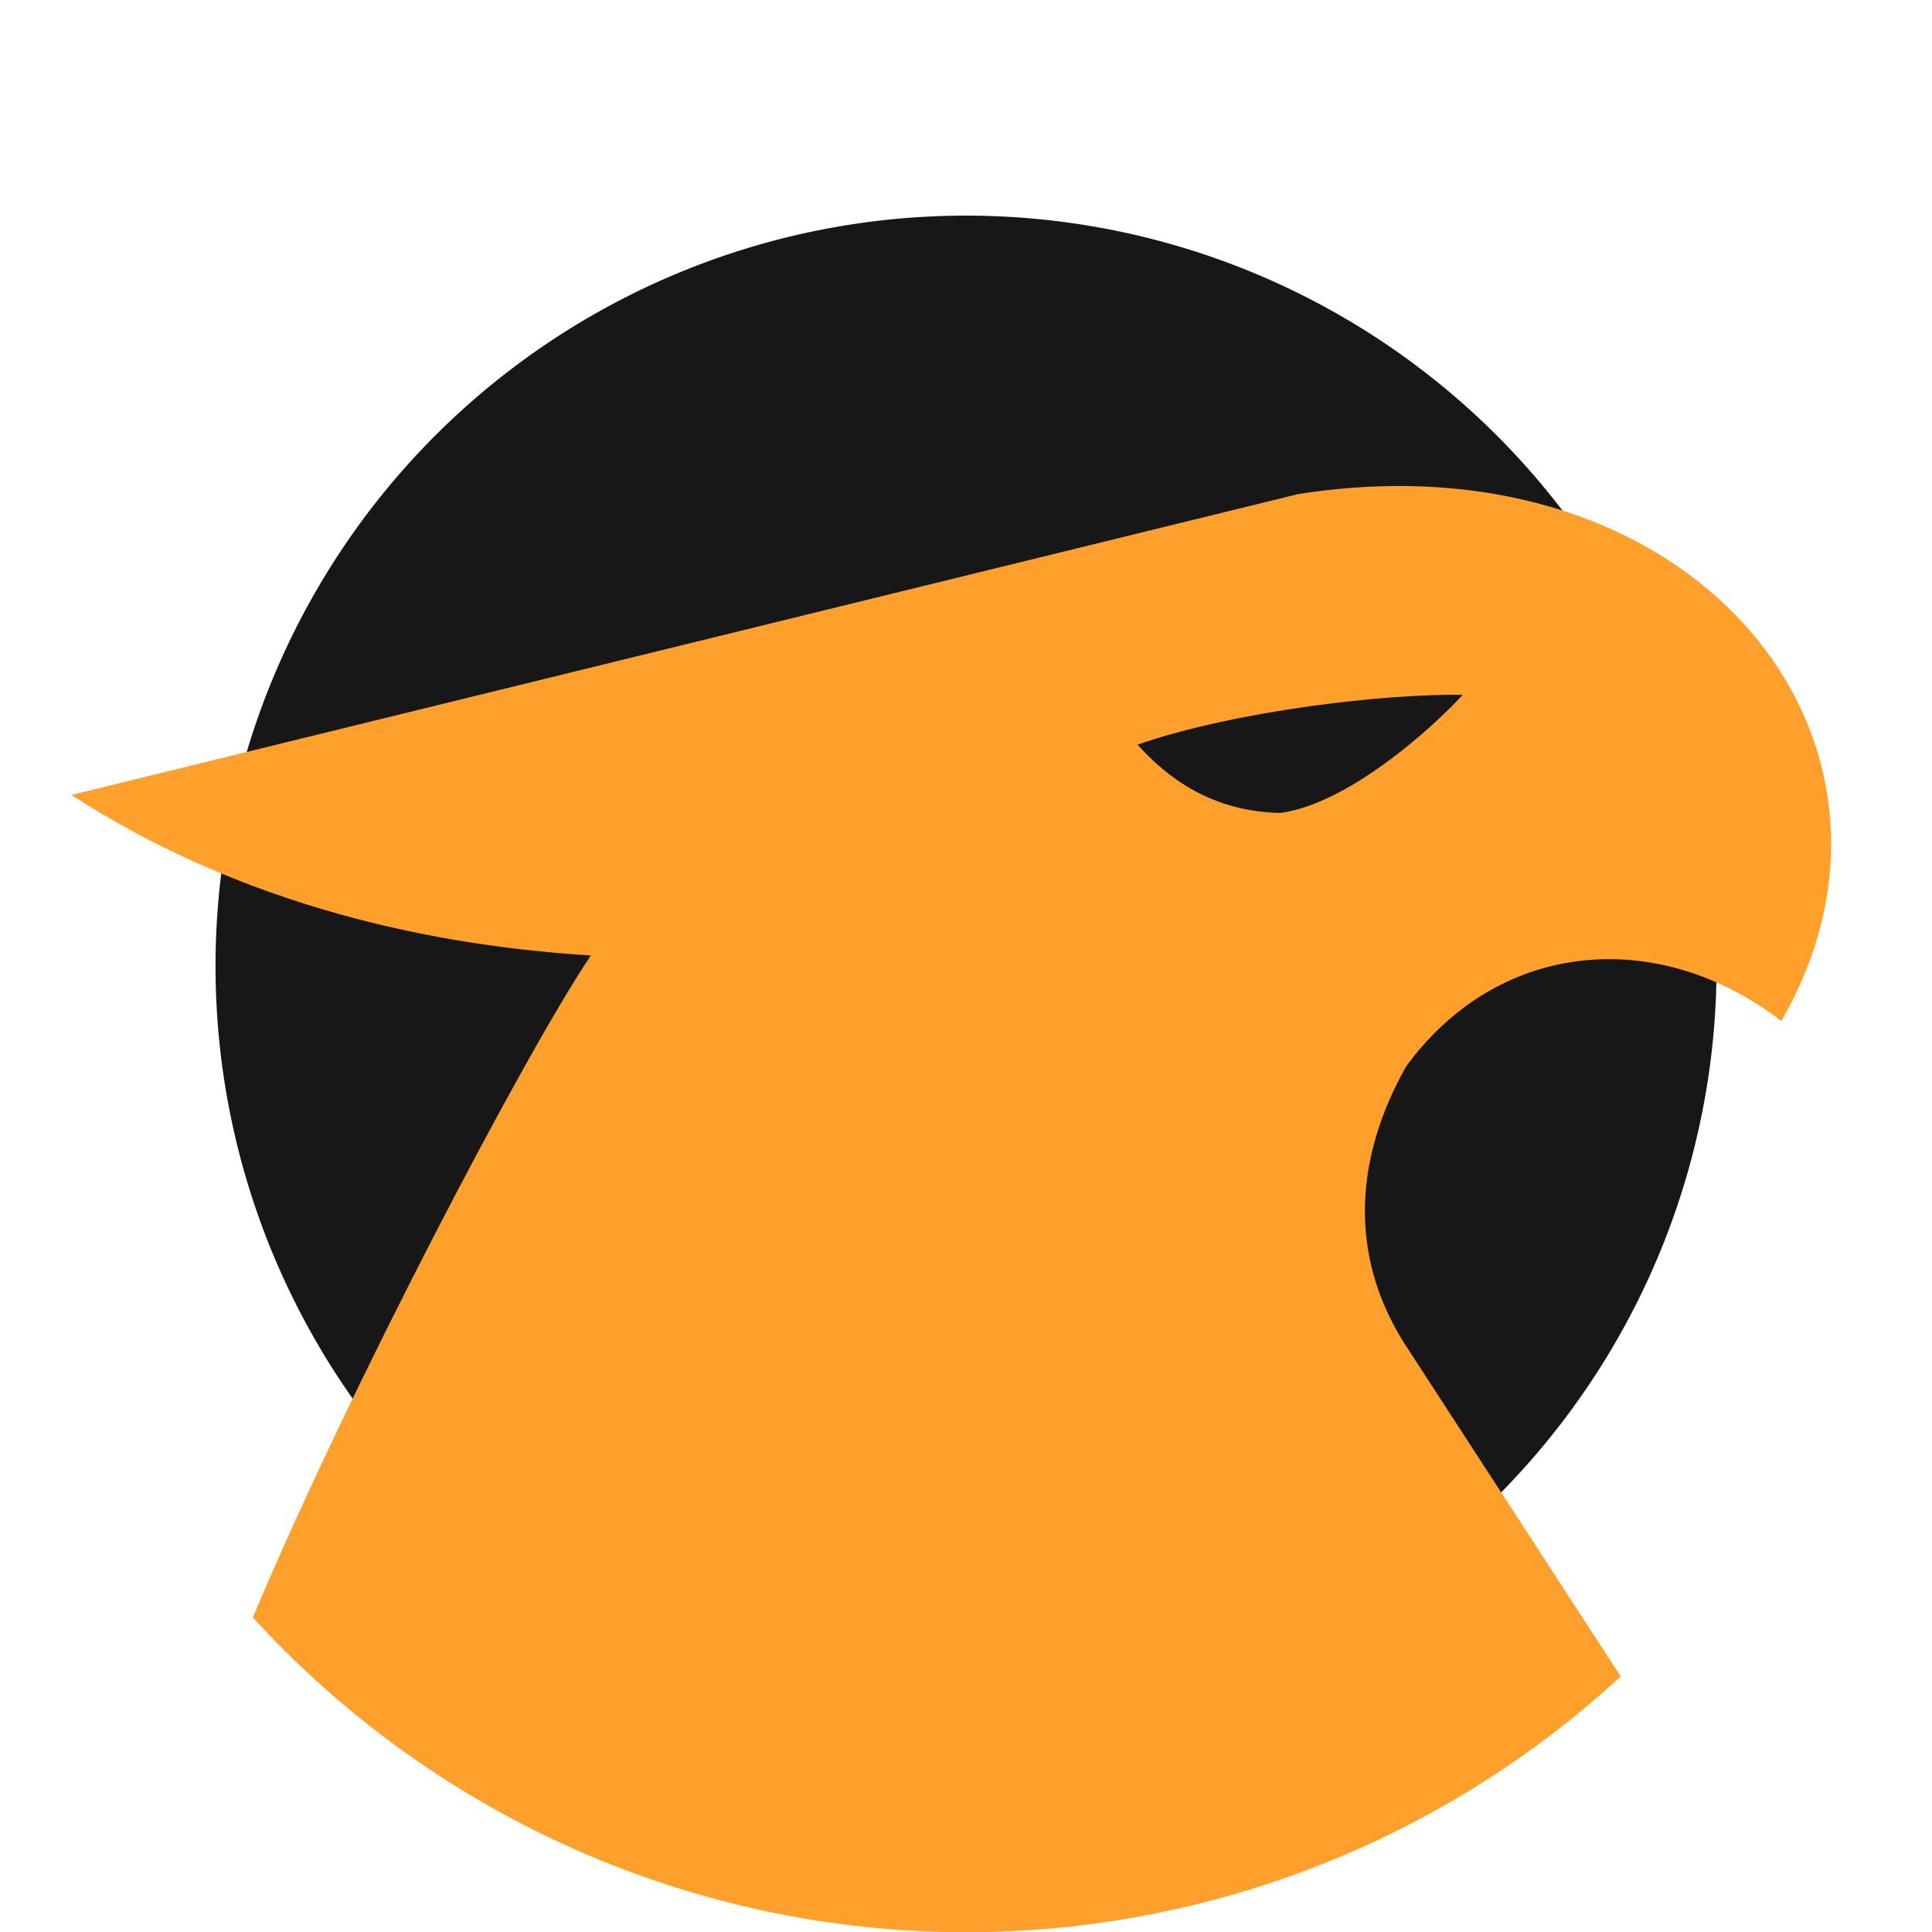 <?xml version="1.0" encoding="UTF-8" standalone="no"?>
<!-- Created with Inkscape (http://www.inkscape.org/) -->

<svg
   sodipodi:docname="IconEvents.svg"
   inkscape:version="1.1 (c68e22c387, 2021-05-23)"
   id="svg5"
   version="1.1"
   viewBox="0 0 158.75 158.75"
   height="600"
   width="600"
   inkscape:export-filename="C:\Users\RuMaks\Pictures\SPHINIX SERVERS\WebsiteIcons\IconEvents.png"
   inkscape:export-xdpi="96"
   inkscape:export-ydpi="96"
   xmlns:inkscape="http://www.inkscape.org/namespaces/inkscape"
   xmlns:sodipodi="http://sodipodi.sourceforge.net/DTD/sodipodi-0.dtd"
   xmlns="http://www.w3.org/2000/svg"
   xmlns:svg="http://www.w3.org/2000/svg">
  <sodipodi:namedview
     id="namedview7"
     pagecolor="#eeeeee"
     bordercolor="#000000"
     borderopacity="1"
     inkscape:pageshadow="0"
     inkscape:pageopacity="0"
     inkscape:pagecheckerboard="true"
     inkscape:document-units="mm"
     showgrid="false"
     units="px"
     borderlayer="true"
     inkscape:showpageshadow="false"
     inkscape:snap-bbox="true"
     inkscape:bbox-paths="true"
     inkscape:bbox-nodes="true"
     inkscape:snap-bbox-edge-midpoints="true"
     inkscape:snap-bbox-midpoints="true"
     inkscape:object-paths="true"
     inkscape:snap-intersection-paths="true"
     inkscape:snap-smooth-nodes="true"
     inkscape:snap-midpoints="true"
     inkscape:snap-object-midpoints="true"
     inkscape:snap-center="true"
     inkscape:snap-text-baseline="true"
     inkscape:snap-page="true"
     gridtolerance="5.9"
     objecttolerance="5.9"
     guidetolerance="5.9"
     inkscape:snap-perpendicular="true"
     inkscape:snap-tangential="true"
     inkscape:snap-global="true"
     inkscape:zoom="0.48260038"
     inkscape:cx="477.62084"
     inkscape:cy="249.68899"
     inkscape:window-width="1920"
     inkscape:window-height="1027"
     inkscape:window-x="-8"
     inkscape:window-y="22"
     inkscape:window-maximized="1"
     inkscape:current-layer="g3467"
     showguides="false" />
  <defs
     id="defs2">
    <linearGradient
       id="linearGradient15821"
       inkscape:swatch="solid">
      <stop
         style="stop-color:#ff4b4b;stop-opacity:1;"
         offset="0"
         id="stop15819" />
    </linearGradient>
    <inkscape:path-effect
       effect="fillet_chamfer"
       id="path-effect6005"
       is_visible="true"
       lpeversion="1"
       satellites_param="F,0,0,1,0,0,0,1 @ F,0,0,1,0,0,0,1 @ F,0,0,1,0,0,0,1 @ F,0,0,1,0,0,0,1 @ F,0,0,1,0,0,0,1 @ F,0,0,1,0,0,0,1 @ F,0,0,1,0,0,0,1 @ F,0,0,1,0,0,0,1 @ F,0,0,1,0,0,0,1 @ F,0,0,1,0,0,0,1 @ F,0,0,1,0,0,0,1 @ F,0,0,1,0,0,0,1 @ F,0,0,1,0,0,0,1 @ F,0,0,1,0,0,0,1 @ F,0,0,1,0,0,0,1 @ F,0,0,1,0,0,0,1 @ F,0,0,1,0,0,0,1 @ F,0,0,1,0,0,0,1 @ F,0,0,1,0,0,0,1 @ F,0,0,1,0,0,0,1 @ F,0,0,1,0,0,0,1 @ F,0,0,1,0,0,0,1 @ F,0,0,1,0,0,0,1 @ F,0,0,1,0,0,0,1 @ F,0,0,1,0,0,0,1 @ F,0,0,1,0,0,0,1 @ F,0,0,1,0,0,0,1 @ F,0,0,1,0,0,0,1 @ F,0,0,1,0,0,0,1 @ F,0,0,1,0,0,0,1 | F,0,0,1,0,0,0,1 @ F,0,0,1,0,0,0,1 @ F,0,0,1,0,0,0,1"
       unit="px"
       method="auto"
       mode="F"
       radius="0"
       chamfer_steps="1"
       flexible="false"
       use_knot_distance="true"
       apply_no_radius="true"
       apply_with_radius="true"
       only_selected="false"
       hide_knots="false" />
    <inkscape:path-effect
       effect="rough_hatches"
       id="path-effect5984"
       is_visible="true"
       lpeversion="1"
       direction="136.091,19.728 , 0.081,-0.033"
       dist_rdm="75;723871020"
       growth="0"
       do_bend="true"
       bender="133.346,23.769 , 5,0"
       bottom_edge_variation="1.548;1"
       top_edge_variation="1.548;1"
       bottom_tgt_variation="0;1"
       top_tgt_variation="0;1"
       scale_bf="1"
       scale_bb="1"
       scale_tf="1"
       scale_tb="1"
       top_smth_variation="0;1"
       bottom_smth_variation="0;1"
       fat_output="true"
       stroke_width_top="1"
       stroke_width_bottom="1"
       front_thickness="1"
       back_thickness="0.25" />
    <inkscape:path-effect
       effect="simplify"
       id="path-effect9645"
       is_visible="true"
       lpeversion="1"
       steps="5"
       threshold="0"
       smooth_angles="0"
       helper_size="5"
       simplify_individual_paths="false"
       simplify_just_coalesce="false" />
    <inkscape:path-effect
       effect="spiro"
       id="path-effect9138"
       is_visible="true"
       lpeversion="1" />
    <inkscape:path-effect
       effect="spiro"
       id="path-effect9134"
       is_visible="true"
       lpeversion="1" />
    <inkscape:path-effect
       effect="lattice2"
       gridpoint0="33.874,48.969"
       gridpoint1="69.175,45.089"
       gridpoint2="32.727,70.13"
       gridpoint3="69.087,68.278"
       gridpoint4="42.589,46.236"
       gridpoint5="60.46,42.796"
       gridpoint6="41.972,70.13"
       gridpoint7="60.46,70.13"
       gridpoint8x9="51.833,44.648"
       gridpoint10x11="51.216,70.13"
       gridpoint12="32.727,49.63"
       gridpoint13="69.704,49.63"
       gridpoint14="32.727,63.296"
       gridpoint15="69.704,63.296"
       gridpoint16="42.677,47.69"
       gridpoint17="60.46,49.63"
       gridpoint18="41.972,63.296"
       gridpoint19="60.107,64.795"
       gridpoint20x21="50.951,46.72"
       gridpoint22x23="51.216,63.296"
       gridpoint24x26="32.727,56.463"
       gridpoint25x27="69.704,56.463"
       gridpoint28x30="41.972,56.463"
       gridpoint29x31="60.46,56.463"
       gridpoint32x33x34x35="51.216,56.463"
       id="path-effect5539"
       is_visible="true"
       lpeversion="1"
       horizontal_mirror="false"
       vertical_mirror="false"
       perimetral="false"
       live_update="true" />
    <inkscape:path-effect
       effect="spiro"
       id="path-effect4988"
       is_visible="true"
       lpeversion="1" />
    <inkscape:path-effect
       effect="spiro"
       id="path-effect4984"
       is_visible="true"
       lpeversion="1" />
    <inkscape:path-effect
       effect="spiro"
       id="path-effect4866"
       is_visible="true"
       lpeversion="1" />
    <inkscape:path-effect
       effect="spiro"
       id="path-effect4862"
       is_visible="true"
       lpeversion="1" />
    <inkscape:path-effect
       effect="spiro"
       id="path-effect4736"
       is_visible="true"
       lpeversion="1" />
    <inkscape:path-effect
       effect="spiro"
       id="path-effect4728"
       is_visible="true"
       lpeversion="1" />
    <inkscape:path-effect
       effect="spiro"
       id="path-effect1615"
       is_visible="true"
       lpeversion="1" />
  </defs>
  <g
     inkscape:label="Layer 1"
     inkscape:groupmode="layer"
     id="layer1">
    <g
       id="g29403">
      <g
         id="g29407"
         inkscape:transform-center-x="0.92151746"
         inkscape:transform-center-y="8.2251214"
         transform="matrix(0.952,0,0,0.952,3.788,3.788)">
        <g
           id="g29491"
           transform="matrix(1.06,0,0,1.06,-4.704,-5.185)">
          <g
             id="g29773">
            <g
               id="g29777"
               inkscape:transform-center-x="1.0379011"
               inkscape:transform-center-y="7.5658358"
               transform="matrix(1.063,0,0,1.063,-4.965,-4.965)">
              <g
                 id="g3467"
                 inkscape:transform-center-x="0.96112658"
                 inkscape:transform-center-y="7.0062982"
                 transform="matrix(1.126,0,0,1.126,-152.014,1.708)">
                <path
                   id="circle13285-7"
                   style="fill:#171717;fill-opacity:1;stroke-width:0.471;paint-order:stroke fill markers;stop-color:#000000"
                   d="M 256.499,69.307 A 51.057,51.057 0 0 1 205.442,120.364 51.057,51.057 0 0 1 154.385,69.307 51.057,51.057 0 0 1 205.442,18.25 51.057,51.057 0 0 1 256.499,69.307 Z" />
                <path
                   id="path15784-5"
                   style="font-variation-settings:normal;fill:#ff9f2c;fill-opacity:1;stroke:none;stroke-width:11.224;stroke-linecap:butt;stroke-linejoin:miter;stroke-miterlimit:4;stroke-dasharray:none;stroke-dashoffset:0;stroke-opacity:1;paint-order:stroke fill markers;stop-color:#000000"
                   d="m 235.359,36.647 c -2.338,-0.026 -4.781,0.147 -7.313,0.544 l -83.467,20.471 c 10.637,6.878 22.904,10.155 35.339,10.918 -4.464,6.637 -16.399,29.358 -22.997,45.031 12.447,13.638 30.057,21.412 48.521,21.418 16.504,-0.003 32.403,-6.215 44.537,-17.402 L 235.227,94.919 c -3.839,-6.12 -3.264,-12.739 0.157,-18.797 6.4,-8.737 17.291,-9.439 25.519,-3.077 9.923,-17.187 -2.942,-36.143 -25.544,-36.399 z m 3.873,14.204 c -2.242,2.433 -7.871,7.427 -12.407,8.035 -4.605,-0.097 -7.626,-2.32 -9.719,-4.648 6.772,-2.34 16.976,-3.478 22.126,-3.387 z"
                   sodipodi:nodetypes="scccccccccscccc"
                   inkscape:transform-center-x="0.96113602"
                   inkscape:transform-center-y="15.793916" />
              </g>
            </g>
          </g>
        </g>
      </g>
    </g>
  </g>
</svg>
